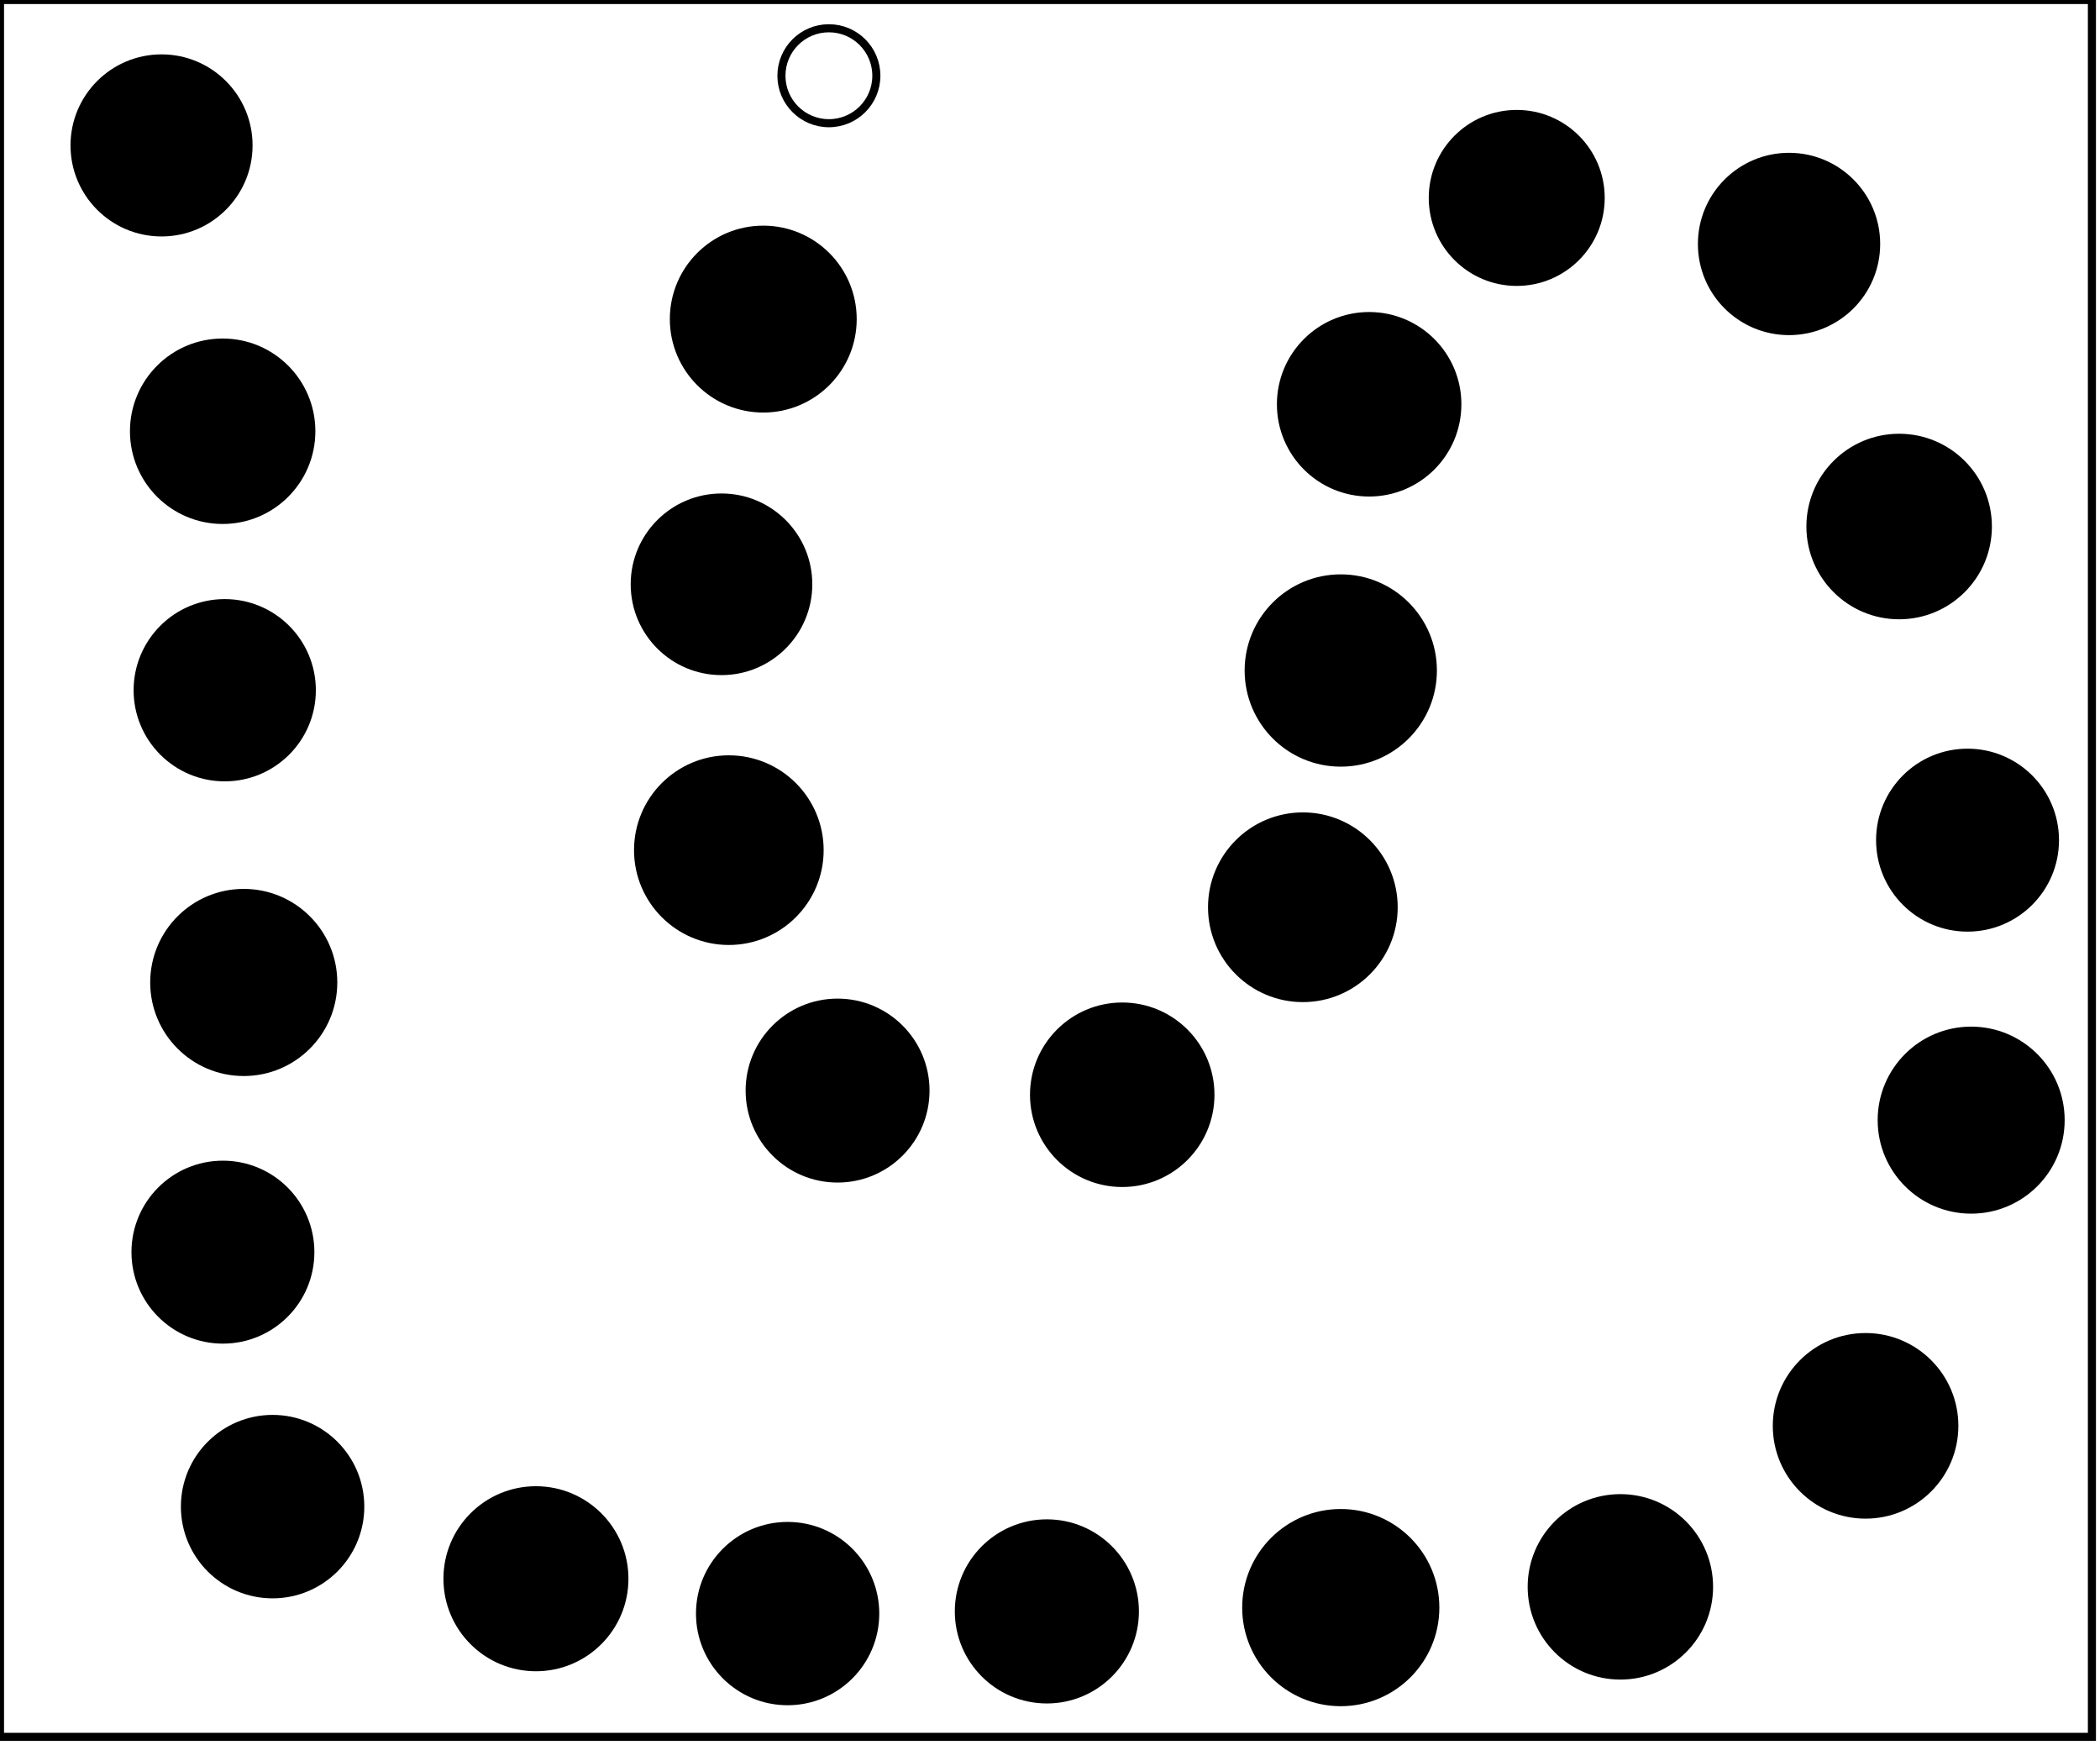 <?xml version="1.0" encoding="utf-8" ?>
<svg baseProfile="full" height="216" version="1.1" width="260" xmlns="http://www.w3.org/2000/svg" xmlns:ev="http://www.w3.org/2001/xml-events" xmlns:xlink="http://www.w3.org/1999/xlink"><defs /><rect fill="white" height="216" width="260" x="0" y="0" /><circle cx="129.786" cy="200.357" fill="none" r="5.415" stroke="black" stroke-width="1" /><circle cx="97.4" cy="200.15" fill="none" r="5.411" stroke="black" stroke-width="1" /><circle cx="165.5" cy="199.0" fill="none" r="5.408" stroke="black" stroke-width="1" /><circle cx="200.5" cy="196.5" fill="none" r="5.701" stroke="black" stroke-width="1" /><circle cx="66.5" cy="195.5" fill="none" r="3.808" stroke="black" stroke-width="1" /><circle cx="129.612" cy="199.47" fill="black" r="10.896" stroke="black" stroke-width="1" /><circle cx="97.515" cy="199.74" fill="black" r="10.846" stroke="black" stroke-width="1" /><circle cx="166.0" cy="199.0" fill="black" r="11.705" stroke="black" stroke-width="1" /><circle cx="200.618" cy="196.432" fill="black" r="10.978" stroke="black" stroke-width="1" /><circle cx="66.354" cy="195.427" fill="black" r="10.953" stroke="black" stroke-width="1" /><circle cx="34.0" cy="186.5" fill="none" r="5.59" stroke="black" stroke-width="1" /><circle cx="33.75" cy="186.5" fill="black" r="10.854" stroke="black" stroke-width="1" /><circle cx="231.3" cy="176.7" fill="none" r="5.42" stroke="black" stroke-width="1" /><circle cx="230.976" cy="176.5" fill="black" r="10.988" stroke="black" stroke-width="1" /><circle cx="27.5" cy="154.5" fill="none" r="5.148" stroke="black" stroke-width="1" /><circle cx="27.6" cy="155.0" fill="black" r="10.824" stroke="black" stroke-width="1" /><circle cx="244.333" cy="139.0" fill="none" r="5.426" stroke="black" stroke-width="1" /><circle cx="139.0" cy="135.0" fill="none" r="5.099" stroke="black" stroke-width="1" /><circle cx="244.049" cy="138.659" fill="black" r="11.076" stroke="black" stroke-width="1" /><circle cx="103.864" cy="134.455" fill="none" r="5.448" stroke="black" stroke-width="1" /><circle cx="138.943" cy="135.516" fill="black" r="10.92" stroke="black" stroke-width="1" /><circle cx="103.7" cy="135.0" fill="black" r="10.885" stroke="black" stroke-width="1" /><circle cx="30.0" cy="122.0" fill="none" r="5.385" stroke="black" stroke-width="1" /><circle cx="30.178" cy="121.616" fill="black" r="11.082" stroke="black" stroke-width="1" /><circle cx="162.5" cy="111.5" fill="none" r="5.701" stroke="black" stroke-width="1" /><circle cx="161.306" cy="112.306" fill="black" r="11.242" stroke="black" stroke-width="1" /><circle cx="89.579" cy="105.289" fill="none" r="5.885" stroke="black" stroke-width="1" /><circle cx="244.364" cy="104.0" fill="none" r="5.724" stroke="black" stroke-width="1" /><circle cx="90.237" cy="105.237" fill="black" r="11.239" stroke="black" stroke-width="1" /><circle cx="243.6" cy="104.0" fill="black" r="10.824" stroke="black" stroke-width="1" /><path d="M 30,81 L 25,82 L 23,86 L 24,89 L 28,91 L 33,88 L 32,82 Z" fill="none" stroke="black" stroke-width="1" /><circle cx="166.0" cy="82.5" fill="none" r="5.59" stroke="black" stroke-width="1" /><circle cx="27.824" cy="85.441" fill="black" r="10.781" stroke="black" stroke-width="1" /><circle cx="166.0" cy="83.0" fill="black" r="11.402" stroke="black" stroke-width="1" /><circle cx="89.357" cy="72.5" fill="none" r="3.677" stroke="black" stroke-width="1" /><circle cx="89.328" cy="72.328" fill="black" r="10.742" stroke="black" stroke-width="1" /><circle cx="235.556" cy="64.889" fill="none" r="5.517" stroke="black" stroke-width="1" /><circle cx="235.132" cy="65.176" fill="black" r="10.984" stroke="black" stroke-width="1" /><circle cx="27.157" cy="52.933" fill="none" r="5.266" stroke="black" stroke-width="1" /><circle cx="170.0" cy="50.778" fill="none" r="5.18" stroke="black" stroke-width="1" /><circle cx="27.568" cy="53.382" fill="black" r="10.978" stroke="black" stroke-width="1" /><circle cx="169.513" cy="50.044" fill="black" r="10.92" stroke="black" stroke-width="1" /><circle cx="95.0" cy="39.5" fill="none" r="5.59" stroke="black" stroke-width="1" /><circle cx="94.5" cy="39.5" fill="black" r="11.068" stroke="black" stroke-width="1" /><circle cx="222.0" cy="30.0" fill="none" r="5.385" stroke="black" stroke-width="1" /><circle cx="221.5" cy="30.2" fill="black" r="10.784" stroke="black" stroke-width="1" /><circle cx="187.833" cy="24.167" fill="none" r="5.297" stroke="black" stroke-width="1" /><circle cx="187.786" cy="24.5" fill="black" r="10.393" stroke="black" stroke-width="1" /><circle cx="19.562" cy="18.281" fill="none" r="5.311" stroke="black" stroke-width="1" /><circle cx="20.0" cy="18.0" fill="black" r="10.77" stroke="black" stroke-width="1" /><circle cx="102.625" cy="9.375" fill="none" r="5.876" stroke="black" stroke-width="1" /><path d="M 0,0 L 0,215 L 259,215 L 259,0 Z" fill="none" stroke="black" stroke-width="1" /></svg>